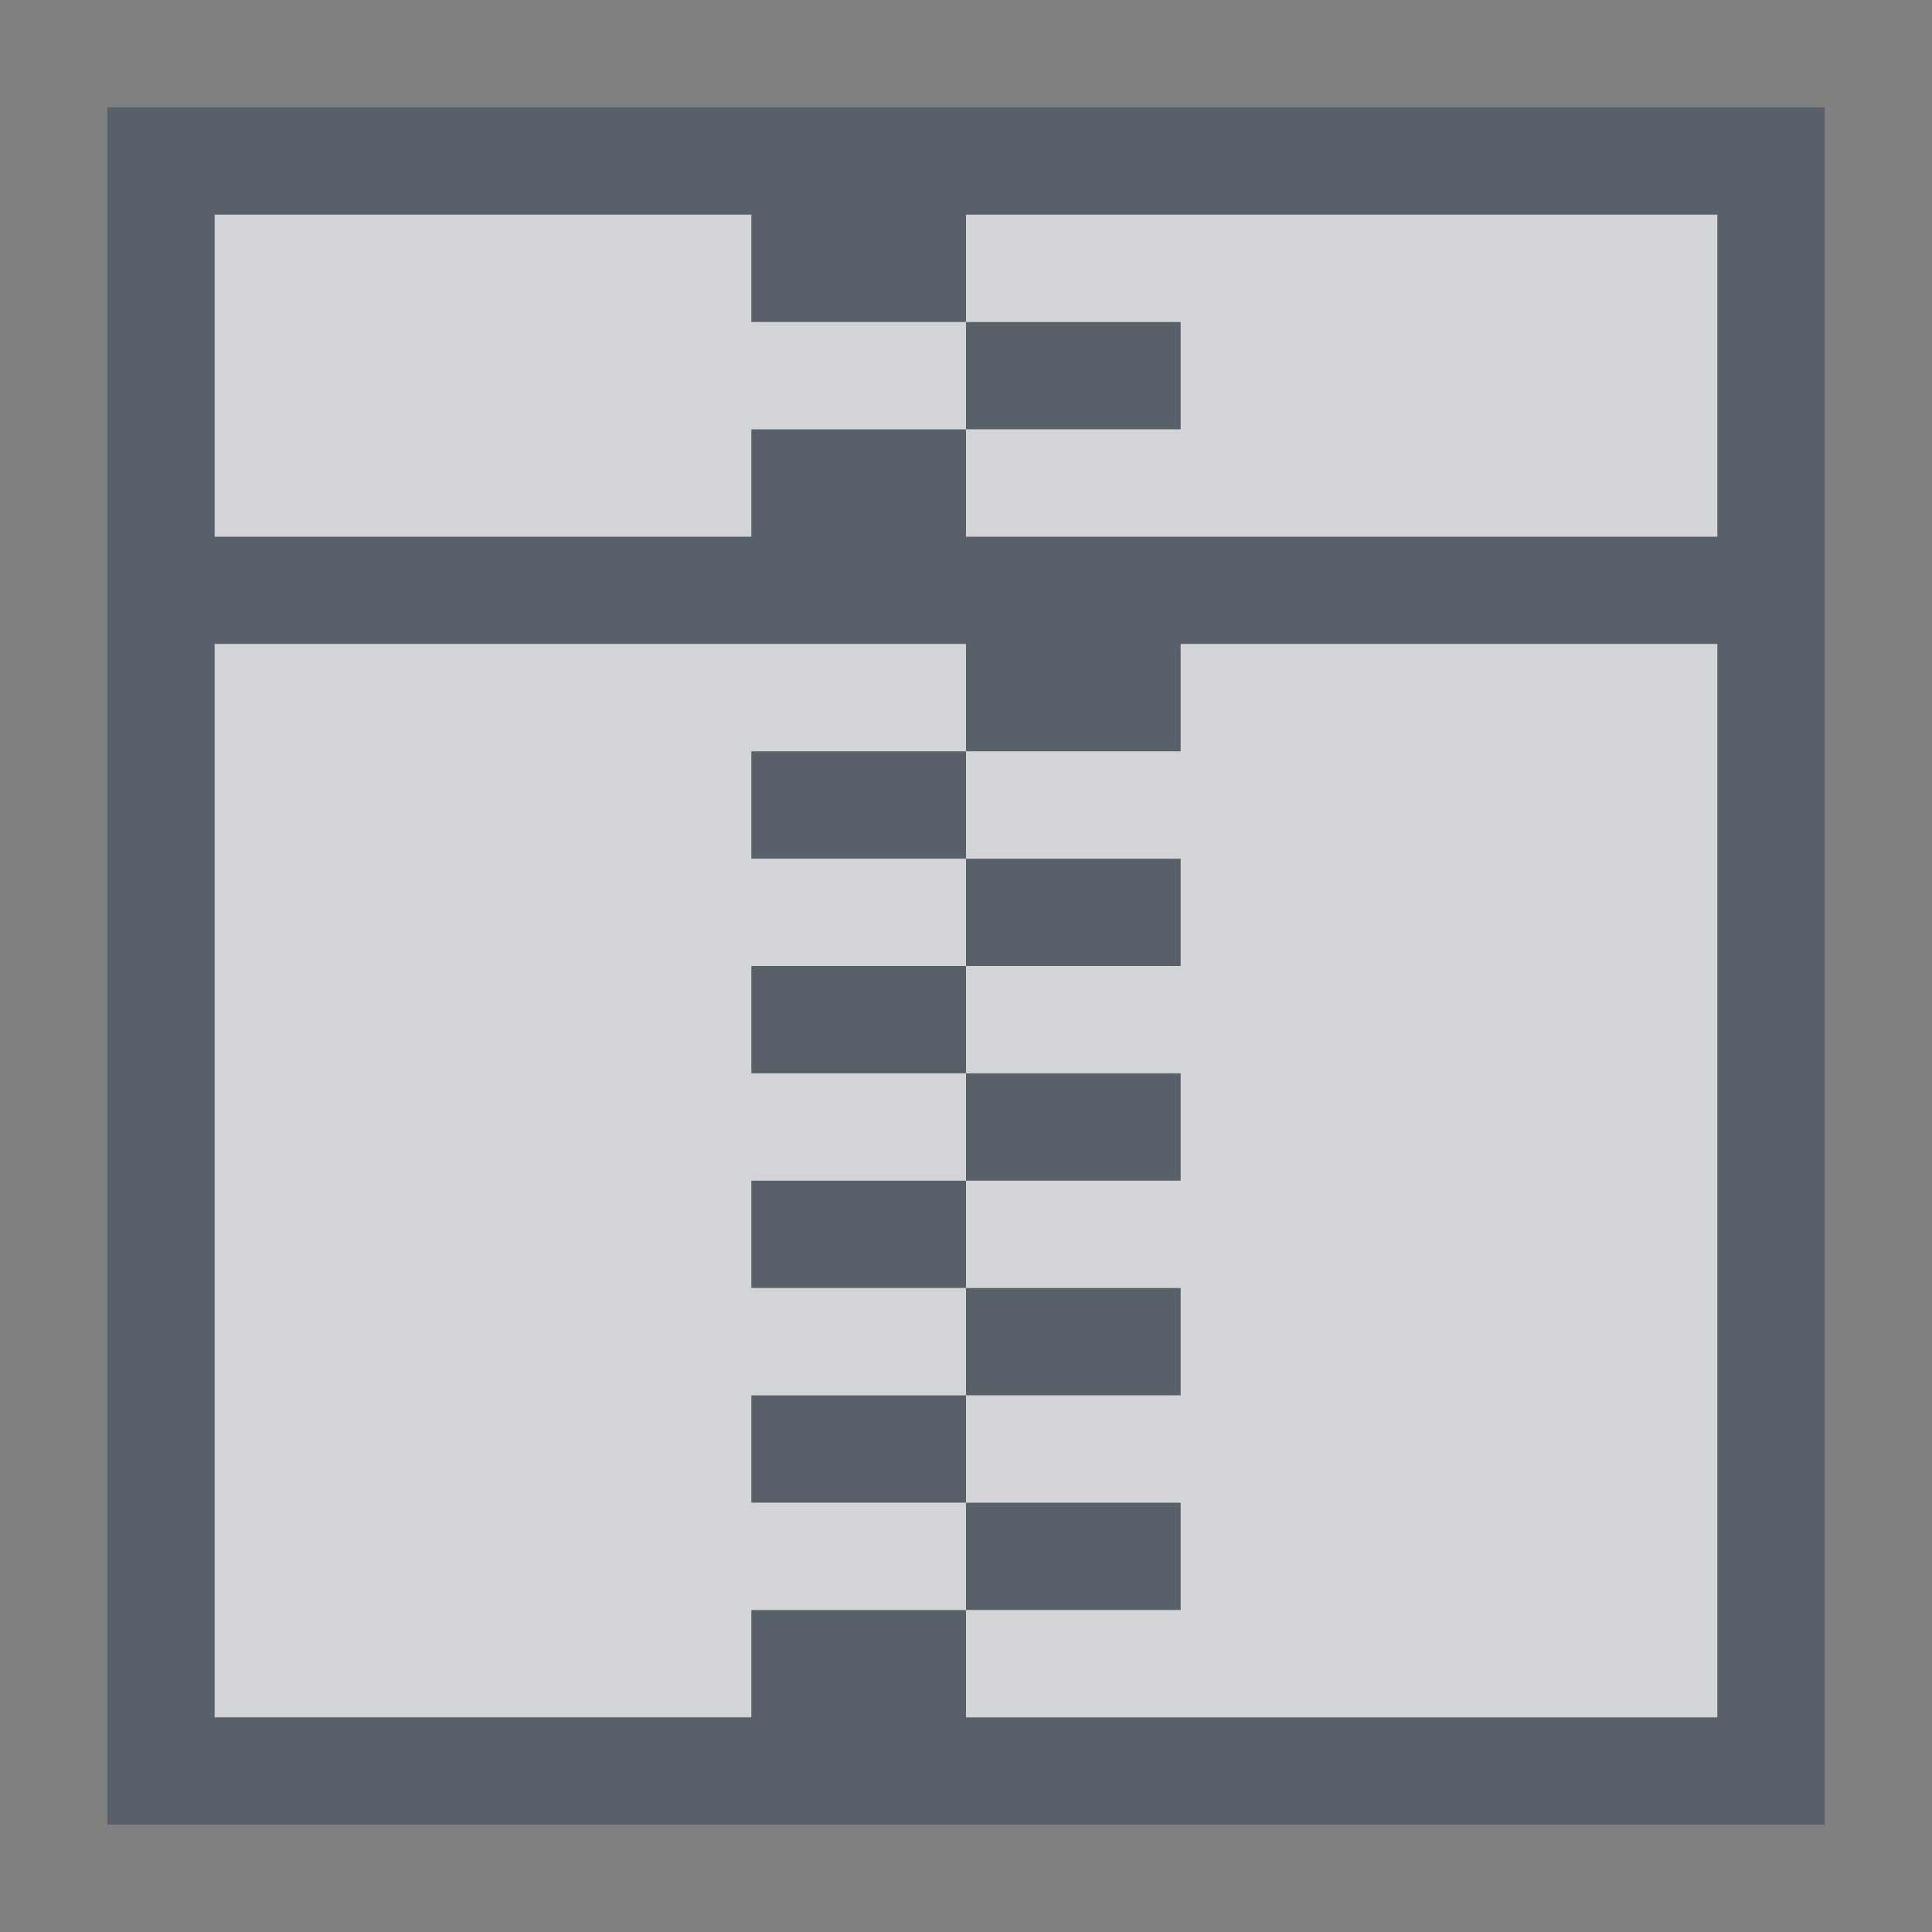 <?xml version="1.0" encoding="UTF-8" standalone="no"?>
<!-- Created with Inkscape (http://www.inkscape.org/) -->
<svg xmlns:dc="http://purl.org/dc/elements/1.1/" xmlns:cc="http://creativecommons.org/ns#" xmlns:rdf="http://www.w3.org/1999/02/22-rdf-syntax-ns#" xmlns:svg="http://www.w3.org/2000/svg" xmlns="http://www.w3.org/2000/svg" xmlns:sodipodi="http://sodipodi.sourceforge.net/DTD/sodipodi-0.dtd" xmlns:inkscape="http://www.inkscape.org/namespaces/inkscape" version="1.1" width="18" height="18" id="svg2" inkscape:version="0.48.3.1 r9886" sodipodi:docname="folder-tar.svg">
  <rect width="100%" height="100%" fill="#808080" stroke="none"/>
  <sodipodi:namedview pagecolor="#ffffff" bordercolor="#666666" borderopacity="1" objecttolerance="10" gridtolerance="10" guidetolerance="10" inkscape:pageopacity="0" inkscape:pageshadow="2" inkscape:window-width="1920" inkscape:window-height="1027" id="namedview6" showgrid="true" inkscape:zoom="41.7193" inkscape:cx="10.195154" inkscape:cy="7.8406082" inkscape:window-x="-10" inkscape:window-y="31" inkscape:window-maximized="1" inkscape:current-layer="svg2" inkscape:snap-bbox="true" inkscape:bbox-paths="true" inkscape:bbox-nodes="true" inkscape:snap-bbox-edge-midpoints="true" inkscape:snap-bbox-midpoints="true" inkscape:object-paths="true" inkscape:snap-intersection-paths="true" inkscape:object-nodes="true" inkscape:snap-smooth-nodes="true" inkscape:snap-object-midpoints="true" inkscape:snap-center="true" inkscape:snap-midpoints="true">
    <inkscape:grid type="xygrid" id="grid2982"/>
  </sodipodi:namedview>
  <defs id="defs4"/>
  <path style="font-size:medium;font-style:normal;font-variant:normal;font-weight:normal;font-stretch:normal;text-indent:0;text-align:start;text-decoration:none;line-height:normal;letter-spacing:normal;word-spacing:normal;text-transform:none;direction:ltr;block-progression:tb;writing-mode:lr-tb;text-anchor:start;baseline-shift:baseline;color:#000000;fill:#485462;fill-opacity:0.7;fill-rule:nonzero;stroke:none;stroke-width:2;marker:none;visibility:visible;display:inline;overflow:visible;enable-background:accumulate;font-family:Sans;-inkscape-font-specification:Sans" d="M 0 0 L 0 1 L 0 4 L 0 5 L 0 15 L 0 16 L 1 16 L 6 16 L 7 16 L 8 16 L 15 16 L 16 16 L 16 15 L 16 5 L 16 4 L 16 1 L 16 0 L 15 0 L 8 0 L 7 0 L 6 0 L 1 0 L 0 0 z M 1 1 L 6 1 L 6 2 L 8 2 L 8 1 L 15 1 L 15 4 L 8 4 L 8 3 L 6 3 L 6 4 L 1 4 L 1 1 z M 8 3 L 10 3 L 10 2 L 8 2 L 8 3 z M 1 5 L 8 5 L 8 6 L 10 6 L 10 5 L 15 5 L 15 15 L 8 15 L 8 14 L 6 14 L 6 15 L 1 15 L 1 5 z M 8 14 L 10 14 L 10 13 L 8 13 L 8 14 z M 8 13 L 8 12 L 6 12 L 6 13 L 8 13 z M 8 12 L 10 12 L 10 11 L 8 11 L 8 12 z M 8 11 L 8 10 L 6 10 L 6 11 L 8 11 z M 8 10 L 10 10 L 10 9 L 8 9 L 8 10 z M 8 9 L 8 8 L 6 8 L 6 9 L 8 9 z M 8 8 L 10 8 L 10 7 L 8 7 L 8 8 z M 8 7 L 8 6 L 6 6 L 6 7 L 8 7 z " id="rect3014" transform="translate(1,1)"/>
  <path sodipodi:nodetypes="cccccccccccccccccccccccccccccccccccccccccccccccccccccccccccccccc" inkscape:connector-curvature="0" id="path2983" d="M 1,1 1,4 6,4 6,3 8,3 8,2 6,2 6,1 z m 7,1 2,0 0,1 -2,0 0,1 7,0 0,-3 -7,0 z m -7,3 0,10 5,0 0,-1 2,0 0,-1 -2,0 0,-1 2,0 0,-1 -2,0 0,-1 2,0 L 8,9 6,9 6,8 8,8 8,7 6,7 6,6 8,6 8,5 z m 7,1 0,1 2,0 0,1 -2,0 0,1 2,0 0,1 -2,0 0,1 2,0 0,1 -2,0 0,1 2,0 0,1 -2,0 0,1 7,0 0,-10 -5,0 0,1 z" style="color:#000000;fill:#EDEFF3;fill-opacity:0.758;fill-rule:nonzero;stroke:none;stroke-width:1;marker:none;visibility:visible;display:inline;overflow:visible;enable-background:accumulate" transform="translate(1,1)"/>
</svg>
